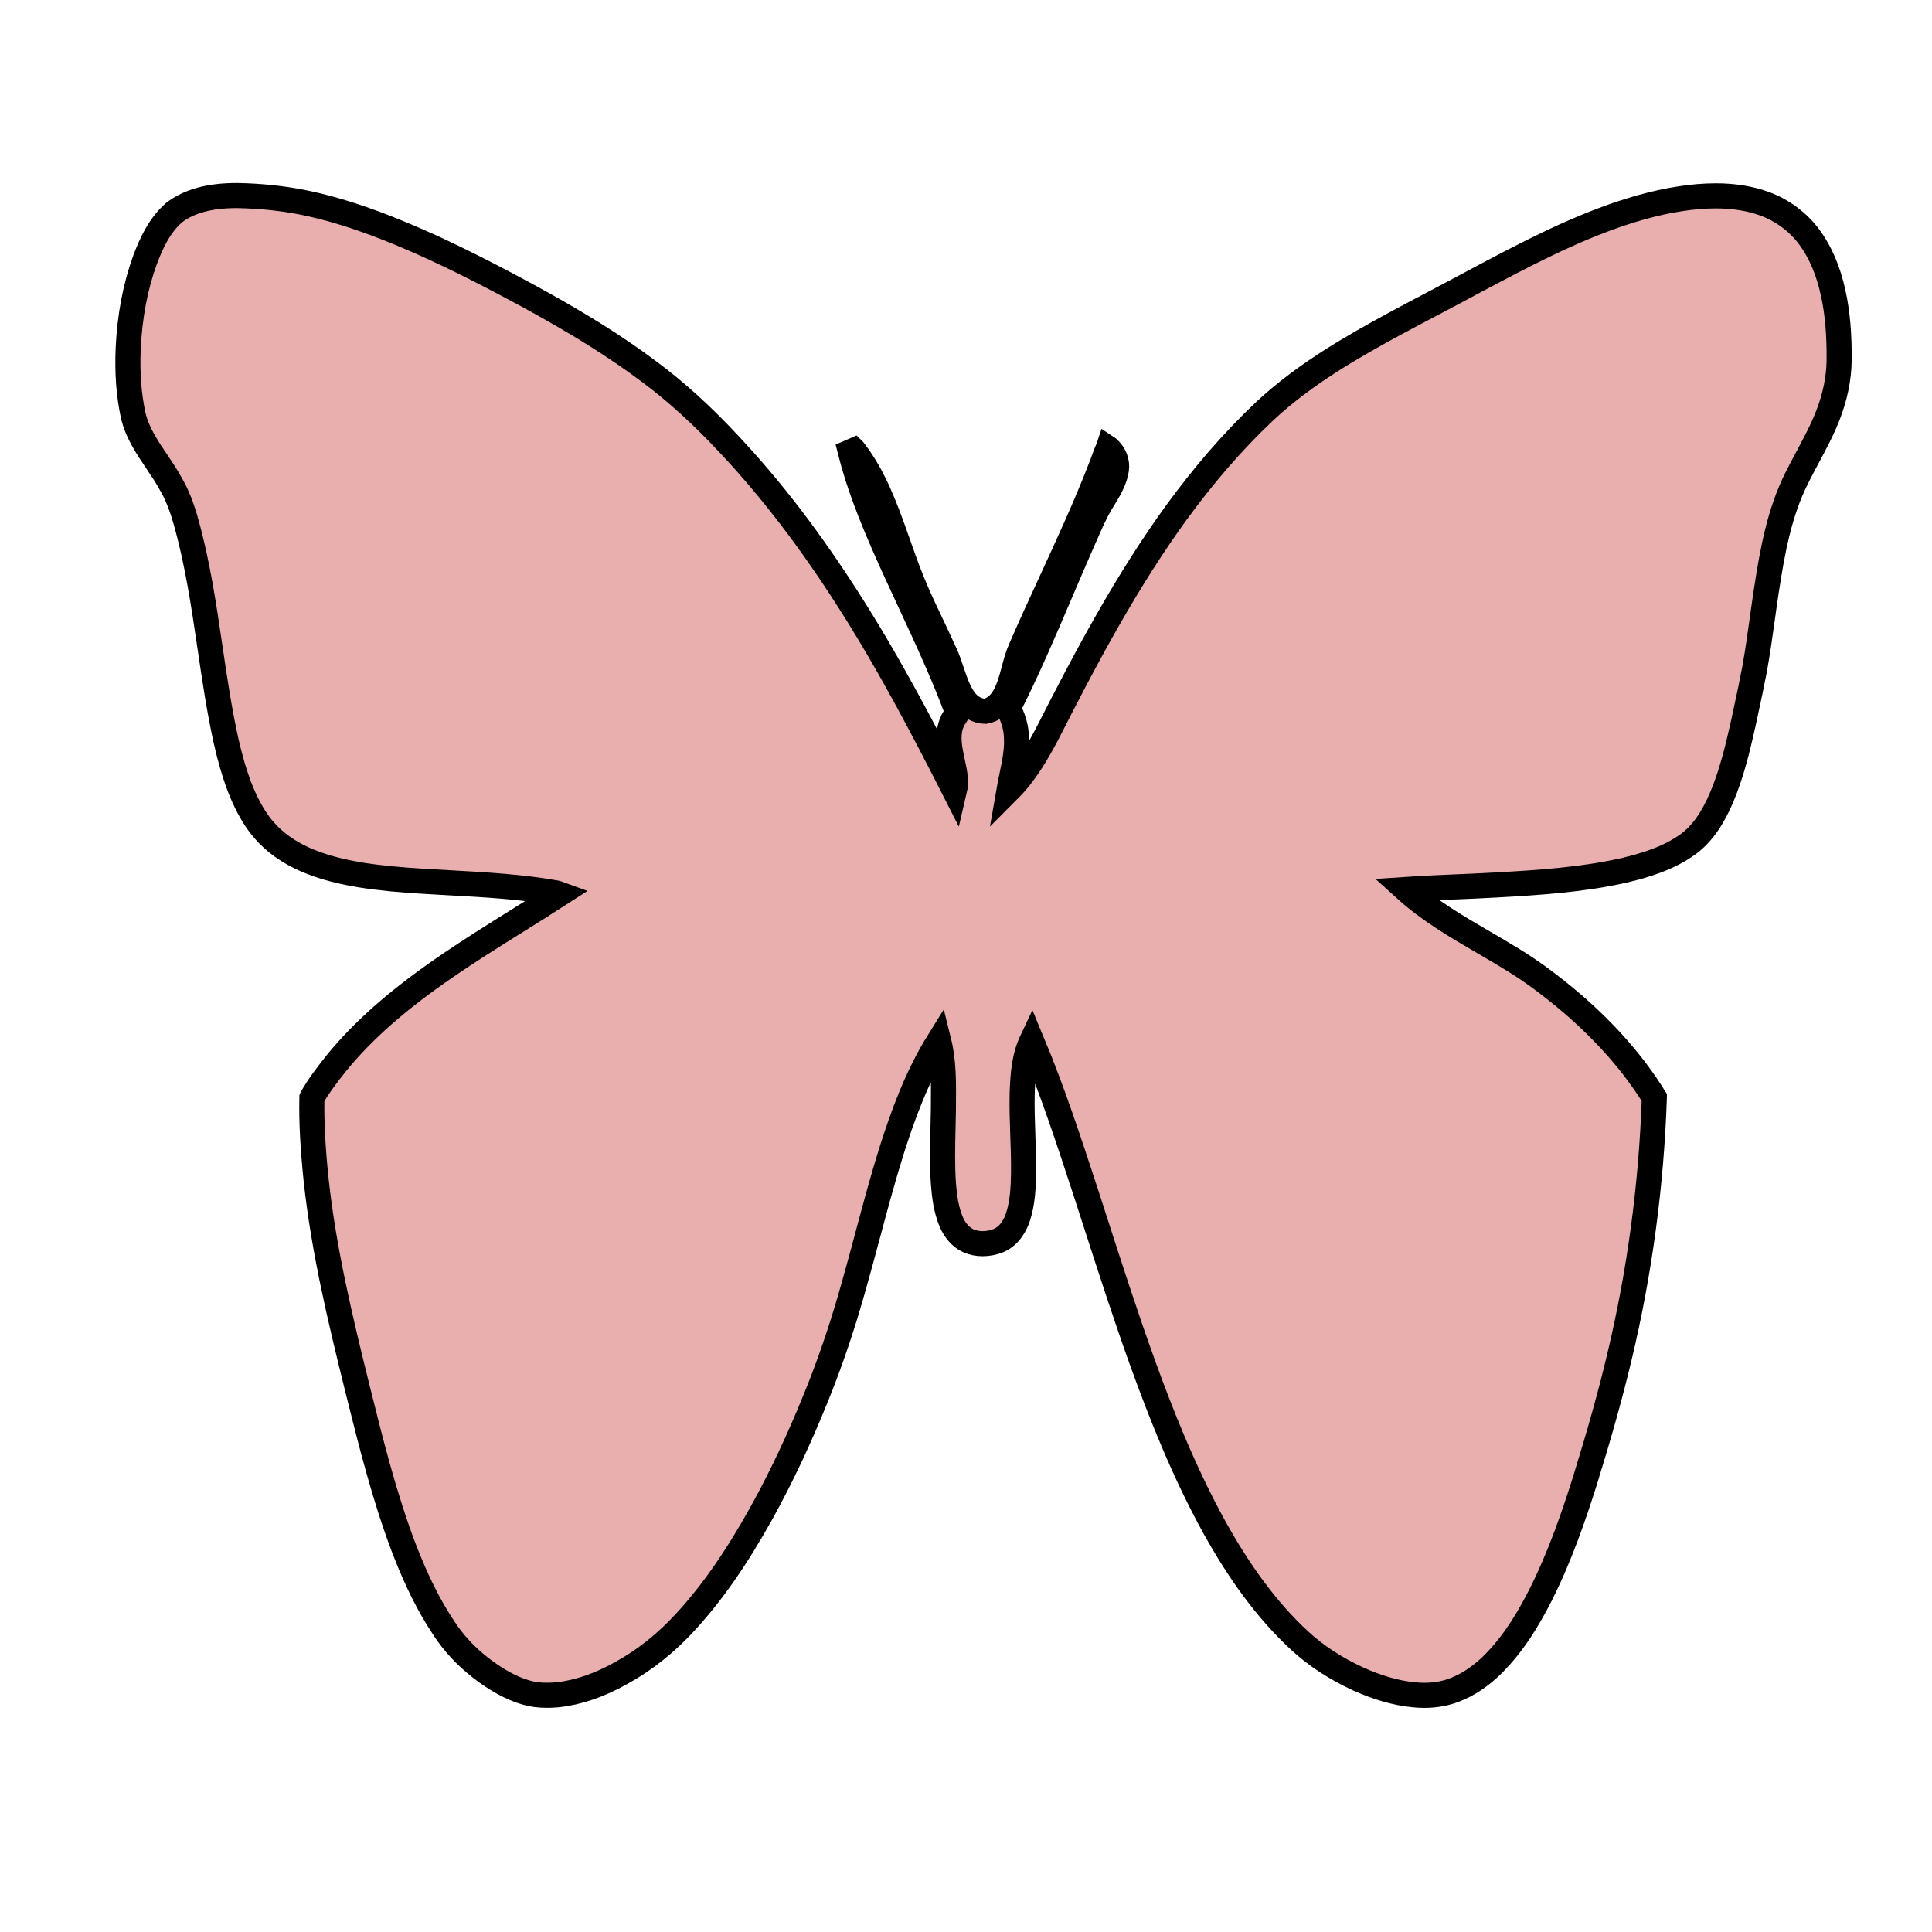<?xml version="1.0" encoding="UTF-8" standalone="no"?>
<svg
   xmlns:dc="http://purl.org/dc/elements/1.1/"
   xmlns:cc="http://creativecommons.org/ns#"
   xmlns:rdf="http://www.w3.org/1999/02/22-rdf-syntax-ns#"
   xmlns:svg="http://www.w3.org/2000/svg"
   xmlns="http://www.w3.org/2000/svg"
   xmlns:sodipodi="http://sodipodi.sourceforge.net/DTD/sodipodi-0.dtd"
   xmlns:inkscape="http://www.inkscape.org/namespaces/inkscape"
   viewBox="0 0 64 64"
   version="1.1"
   id="svg1138"
   sodipodi:docname="butterfly.svg"
   inkscape:version="1.0.1 (3bc2e813f5, 2020-09-07)">
  <defs
     id="defs1142">
    <inkscape:path-effect
       effect="spiro"
       id="path-effect1569"
       is_visible="true"
       lpeversion="1" />
    <inkscape:path-effect
       effect="spiro"
       id="path-effect1550"
       is_visible="true"
       lpeversion="1" />
    <clipPath
       clipPathUnits="userSpaceOnUse"
       id="clipPath2180">
      <path
         id="path2182"
         style="fill:#ff0000;fill-opacity:1;fill-rule:nonzero;stroke:none"
         d="m 274.506,200.281 v 78.596 h 58.842 v -78.596 h -5.344 c 0.077,0.209 0.162,0.415 0.215,0.633 -0.002,-0.006 -0.002,-0.012 -0.004,-0.018 0.025,0.057 0.07,0.106 0.082,0.166 0.039,0.192 0.056,0.85 0.074,0.268 -0.003,-0.006 -0.007,-0.016 -0.01,-0.021 0.004,3.5e-4 0.012,-0.002 0.012,0.002 -3.5e-4,0.012 -0.002,0.008 -0.002,0.019 0.037,0.075 0.095,0.193 0.129,0.254 0.074,0.135 0.203,0.301 0.244,0.445 0.025,0.088 0.037,0.181 0.053,0.271 0.076,0.041 0.166,0.089 0.105,0.066 0.11,0.102 0.122,0.125 0.072,0.164 0.089,-0.003 0.164,0.016 0.195,0.1 0.012,0.033 0.013,0.049 0.023,0.08 0.002,0.007 0.004,0.011 0.006,0.018 0.016,0.028 -0.012,-0.011 0.021,0.041 0.068,0.105 0.146,0.203 0.219,0.305 h 0.002 c 0.502,0.703 -0.164,1.176 -0.711,0.508 -0.017,-0.021 -0.2,-0.275 -0.322,-0.494 -0.009,-0.008 -0.029,-0.024 -0.035,-0.029 9.6e-4,-4e-4 0.01,0.004 0.008,0.002 -0.01,-0.009 -0.019,-0.017 -0.029,-0.025 0.071,0.118 0.124,0.239 0.25,0.49 0.2,0.4 0.086,0.695 -0.123,0.781 0.193,0.284 0.354,0.587 0.328,0.939 -0.223,0.335 -0.365,0.742 -0.67,1.004 -0.224,0.192 -0.56,-0.025 -0.789,-0.186 -0.038,-0.013 -0.067,-0.038 -0.102,-0.055 -0.059,0.193 -0.205,0.234 -0.539,-0.066 -0.02,-0.018 -0.04,-0.037 -0.06,-0.055 -0.392,-0.074 -0.944,-0.793 -1.229,-1.043 0.016,0.03 0.032,0.06 0.047,0.09 0.006,0.011 0.01,0.022 0.016,0.033 0.008,0.014 0.018,0.028 0.027,0.041 0.019,0.022 0.032,0.049 0.043,0.076 -0.014,-0.006 -0.029,-0.008 -0.045,-0.012 -0.105,-0.026 0.142,0.119 0.035,0.104 -0.02,-0.003 -0.041,-0.002 -0.059,-0.01 -0.028,-0.013 -0.019,-0.023 -0.027,-0.041 -0.014,-0.031 -0.017,-0.029 -0.039,-0.059 -0.011,-0.017 -0.023,-0.035 -0.033,-0.053 -0.006,-0.011 -0.011,-0.02 -0.016,-0.031 -0.03,-0.061 -0.065,-0.122 -0.098,-0.182 -0.01,-0.017 -0.017,-0.036 -0.027,-0.053 -0.031,0.037 -0.021,0.155 0.059,0.422 l 0.002,0.002 c 7e-4,0.022 0.003,0.043 0.004,0.064 0.057,0.039 0.116,0.073 0.168,0.135 0.041,0.049 -0.094,-0.084 -0.16,-0.104 -0.003,-0.004 -0.005,-0.009 -0.008,-0.014 0.002,0.066 0.017,0.13 0.037,0.193 0.031,-0.004 0.106,0.024 0.361,0.453 0.082,0.138 -0.24,-0.218 -0.326,-0.354 -0.021,-0.033 -0.024,-0.066 -0.035,-0.1 -0.022,0.003 -0.052,-0.16 -0.06,-0.229 v -0.002 c -0.085,-0.059 -0.166,-0.126 -0.219,-0.268 -0.119,-0.198 -0.22,-0.384 -0.311,-0.6 -0.004,-0.009 0.013,0.016 0.019,0.023 0.032,0.031 0.124,0.127 0.098,0.09 -0.035,-0.049 -0.083,-0.086 -0.125,-0.129 -0.066,-0.085 -0.133,-0.169 -0.197,-0.256 -0.01,-0.013 -0.039,-0.046 -0.023,-0.043 0.024,0.005 0.071,0.069 0.057,0.049 -0.048,-0.066 -0.14,-0.106 -0.156,-0.186 -0.005,-0.022 -0.004,-0.046 -0.008,-0.068 -0.01,-0.013 -0.015,-0.015 -0.021,-0.023 -0.054,-0.07 -0.108,-0.141 -0.146,-0.221 -0.002,-0.004 -0.002,-0.008 -0.004,-0.012 -0.016,-0.015 -0.034,-0.027 -0.049,-0.043 -0.022,-0.024 -0.041,-0.05 -0.062,-0.074 -0.006,-0.007 -0.012,-0.013 -0.018,-0.019 -0.011,-0.014 -0.023,-0.028 -0.033,-0.043 -0.034,-0.047 -0.061,-0.099 -0.104,-0.139 -0.011,-0.01 -0.022,-0.022 -0.035,-0.029 -0.012,-0.007 -0.024,-0.008 -0.037,-0.012 -0.101,-0.03 -0.074,-0.133 0.029,-0.104 0.013,0.004 0.028,0.006 0.039,0.012 0.037,0.02 0.079,0.051 0.107,0.084 0.059,0.07 0.046,0.064 0.092,0.129 -0.082,-0.271 -0.118,-0.552 -0.105,-0.838 0.014,-0.323 0.103,-0.468 0.234,-0.5 0.15,-0.036 0.357,0.089 0.57,0.246 -0.017,-0.022 -0.034,-0.045 -0.049,-0.068 -0.004,-0.006 0.003,-0.017 -0.002,-0.023 -0.21,-0.257 -0.26,-0.276 -0.543,-0.523 h -0.002 c -0.574,-0.503 -0.678,-1.017 -0.504,-1.35 z m 50.777,4.938 c -0.007,-0.053 0.003,0.015 -0.037,-0.201 -0.011,-0.06 0.016,0.121 0.025,0.182 0.004,0.006 0.008,0.013 0.012,0.019 z m 0.023,0.037 c -2.2e-4,-0.006 1.8e-4,-0.012 0,-0.018 -0.007,-0.005 -0.013,-0.011 -0.019,-0.016 0.007,0.011 0.013,0.022 0.019,0.033 z m 3.887,-2.545 c -0.033,-0.079 -0.057,-0.094 0,0.008 -0.001,-0.004 0.002,-0.004 0,-0.008 z m -2.463,-2.43 c 0.179,0.215 0.305,0.542 0.305,0.998 v 0.037 c 0.081,0.069 0.164,0.137 0.23,0.221 0.002,-0.023 0.013,-0.043 0.053,-0.057 0.014,-0.005 0.029,0.011 0.043,0.016 0.007,0.013 0.015,0.024 0.021,0.037 6.6e-4,6.7e-4 3e-5,0.002 0,0.004 v 0.002 c 0.006,0.007 0.014,0.013 0.019,0.019 0.024,0.029 0.047,0.059 0.07,0.088 0.04,0.05 0.07,0.094 0.102,0.135 h 0.002 c 0.012,-0.011 0.037,0.004 0.059,0.012 -0.017,-0.033 -0.036,-0.064 -0.053,-0.098 -0.018,-0.062 -0.038,-0.124 -0.057,-0.186 0.014,-0.104 0.071,-0.211 0.043,-0.312 -0.02,-0.07 -0.012,0.164 -0.072,0.205 -0.045,0.031 -0.137,-0.379 -0.145,-0.422 -0.089,-0.17 -0.148,-0.354 -0.211,-0.535 0.108,0.067 0.231,0.107 0.346,0.16 -0.217,-0.176 -0.272,-0.242 -0.35,-0.324 z m 0.781,1.613 c 0.035,0.064 0.056,0.108 0.059,0.129 l 0.006,-0.006 c 0.008,-0.006 0.04,0.011 0.055,0.023 -0.018,-0.02 -0.024,-0.03 -0.051,-0.061 -0.022,-0.026 -0.045,-0.058 -0.068,-0.086 z m 0.129,0.166 c -0.003,0.01 -0.004,0.021 -0.008,0.031 10e-4,0.005 6e-4,0.015 0.002,0.025 0.005,-0.007 0.008,-0.008 0.012,-0.012 -10e-6,-0.011 7.2e-4,-0.022 0,-0.033 -10e-4,-0.003 -0.002,-0.005 -0.004,-0.008 -7.3e-4,-0.002 -5.4e-4,-0.002 -0.002,-0.004 z m -39.062,0.002 c 0.44,0.028 0.848,0.485 0.779,1.346 -10e-4,0.012 -0.003,0.06 -0.004,0.002 -0.017,-0.081 1.6e-4,0.043 0.012,0.129 0.043,0.022 0.086,0.037 0.129,0.066 0.087,0.058 0.177,0.112 0.262,0.174 0.096,0.07 0.189,0.144 0.279,0.221 0.032,0.027 0.06,0.057 0.09,0.086 -0.152,-0.06 -0.61,-0.206 -0.461,-0.146 0.152,0.061 0.311,0.103 0.467,0.152 0,0 0.002,0 0.002,0 0.016,0.005 0.033,0.01 0.049,0.016 0.135,0.105 0.239,0.249 0.324,0.402 0.011,0.002 0.037,-0.002 0.045,0 0.016,-0.004 0.033,-0.004 0.049,-0.008 0.023,-0.337 0.273,-0.629 0.67,-0.705 0.274,-0.052 0.615,-0.002 0.994,0.205 0.45,0.246 0.514,0.267 0.941,0.551 0.08,0.053 0.152,0.117 0.232,0.17 0.253,0.165 0.044,0.011 0.213,0.104 0.151,0.083 0.298,0.169 0.447,0.254 0.349,0.212 0.299,0.189 0.666,0.383 0.067,0.035 0.13,0.076 0.201,0.102 0.08,0.029 0.162,0.05 0.242,0.076 0.077,3.2e-4 0.154,-3.1e-4 0.23,0 0.189,-9.5e-4 0.379,-0.008 0.568,0.002 0.011,0.001 0.015,0.004 0.033,0.004 0.002,3e-5 0.002,-1e-5 0.004,0 0.044,-0.003 0.088,-0.006 0.133,-0.01 0.298,-0.025 0.103,-0.015 0.502,-0.023 0.059,0.145 0.098,0.303 0.141,0.459 0.006,9.6e-4 0.012,0.003 0.018,0.004 0.059,-0.039 0.159,-0.064 0.305,-0.076 -0.064,-0.064 -0.13,-0.128 -0.188,-0.193 -0.042,0.004 -0.083,0.01 -0.125,0.008 -0.017,-0.001 0.028,-0.02 0.045,-0.021 0.027,-0.002 0.062,-0.007 0.08,0.014 0.021,-0.002 0.043,-0.003 0.065,-0.004 0.147,-0.006 0.345,-0.018 0.496,-0.006 0.338,0.029 0.659,0.146 1.004,0.104 v 0.002 c 0.073,-0.009 0.125,0.005 0.191,0.004 0.003,-0.002 0.007,-0.004 0.01,-0.006 0.018,-0.012 0.184,0 0.211,0 0.263,1e-5 0.284,-2e-5 0.555,0 0.186,2e-5 0.372,3.1e-4 0.559,0 0.264,0.001 0.527,0.003 0.791,0 0.264,-0.002 0.529,0.006 0.793,0.014 0.125,0.018 0.003,0.006 0.213,-0.025 0.091,-0.014 0.183,-0.028 0.275,-0.031 0.298,-0.01 0.589,0.082 0.871,0.164 0.29,0.084 0.492,0.211 0.656,0.35 0.032,-0.007 0.062,-0.019 0.094,-0.025 0.215,-0.044 0.434,-0.068 0.652,-0.092 0.277,-0.03 0.349,-0.035 0.492,-0.049 -0.022,-0.358 -0.048,-0.716 -0.094,-1.072 -0.039,-0.303 0.098,-0.471 0.254,-0.486 0.156,-0.016 0.329,0.122 0.359,0.426 0.031,0.308 0.073,0.615 0.094,0.924 0.004,0.055 1.7e-4,0.113 0.004,0.168 0.142,-0.002 0.255,-0.002 0.562,-0.002 0.574,0 0.94,0.2 1.133,0.457 1.564,0.113 1.517,1.737 -0.154,1.725 -0.074,-5.4e-4 -0.149,-7.5e-4 -0.223,-0.002 -0.391,1.7e-4 -0.783,0.003 -1.174,0 -0.038,-2.4e-4 -0.077,0.002 -0.115,0.002 -0.003,0.109 -0.006,0.219 -0.01,0.328 -0.006,0.161 -0.023,0.323 -0.023,0.484 -7e-4,0.19 0.013,0.379 0.019,0.568 0.071,0.702 0.06,1.411 0.053,2.115 -0.002,0.187 -0.016,0.374 -0.008,0.561 0.016,0.285 0.057,0.569 0.086,0.854 0.03,0.197 0.067,0.393 0.09,0.592 0.036,0.324 0.06,0.666 0.053,0.994 -0.004,0.173 -0.013,0.345 -0.021,0.518 -0.006,0.116 -0.023,0.231 -0.023,0.348 -6e-4,0.1 0.012,0.199 0.018,0.299 0.026,0.131 0.025,0.117 0.023,0.109 0.137,5.9e-4 0.212,0.015 0.033,0.08 -0.187,0.068 -0.362,0.19 -0.561,0.205 -0.079,0.006 -0.076,-0.14 -0.08,-0.248 -0.073,0.006 -0.042,-0.002 0,-0.012 -0.002,-0.057 -0.008,-0.104 -0.031,-0.1 -0.006,-0.125 -0.018,-0.25 -0.018,-0.375 6e-4,-0.112 0.015,-0.223 0.021,-0.334 0.009,-0.162 0.018,-0.324 0.021,-0.486 0.008,-0.3 -0.014,-0.611 -0.047,-0.906 -0.024,-0.209 -0.061,-0.415 -0.092,-0.623 -0.029,-0.307 -0.073,-0.614 -0.09,-0.922 -0.01,-0.185 0.008,-0.371 0.01,-0.557 0.007,-0.697 0.017,-1.398 -0.053,-2.092 -0.006,-0.206 -0.02,-0.411 -0.019,-0.617 6e-4,-0.157 0.017,-0.315 0.023,-0.473 0.004,-0.102 0.005,-0.203 0.008,-0.305 -0.245,0.002 -0.49,-0.001 -0.734,0.01 -0.431,-0.015 -0.215,0.002 -0.514,-0.033 -0.089,-0.011 -0.179,-0.017 -0.268,-0.031 -0.017,-0.003 -0.047,-0.002 -0.047,-0.019 0,-0.015 0.008,-0.021 0.023,-0.037 -0.041,0.021 -0.053,0.037 -0.238,0.096 -0.01,0.003 -0.02,0.007 -0.029,0.01 -0.182,0.084 -0.379,0.183 -0.568,0.232 -0.179,0.047 -0.362,0.083 -0.545,0.111 -0.185,0.028 -0.383,-0.027 -0.568,0.016 -0.297,0.017 -0.775,0.08 -0.932,-0.287 -0.022,-0.051 -0.018,-0.107 -0.029,-0.16 -0.043,2e-5 -0.086,-2e-5 -0.129,0 -0.203,10e-6 -0.405,-2.6e-4 -0.607,0 -0.183,10e-4 -0.367,0.004 -0.551,-0.004 0.052,-0.006 0.148,-0.013 0.199,-0.035 0.08,-0.035 0.318,-0.136 0.232,-0.119 -0.482,0.095 -0.384,0.221 -0.779,0.158 -0.432,-0.041 -0.846,-0.084 -1.271,-0.186 -0.305,-0.073 -0.592,-0.218 -0.904,-0.266 -0.126,-0.03 -0.255,-0.044 -0.383,-0.066 -0.112,-0.026 -0.215,-0.06 -0.324,-0.088 -0.021,0.004 -0.04,0.013 -0.06,0.016 -0.067,0.01 -0.132,-0.023 -0.197,-0.039 -0.039,-0.01 -0.077,-0.025 -0.115,-0.039 -0.012,-0.005 -0.041,-0.008 -0.035,-0.019 0.007,-0.014 0.028,-0.012 0.043,-0.018 -0.006,-0.002 -0.012,-0.002 -0.018,-0.004 -0.325,0.085 -0.85,-0.083 -1.127,-0.145 -0.033,-0.008 -0.066,-0.017 -0.1,-0.025 -0.168,-0.007 -0.289,-0.039 -0.377,-0.092 -0.025,-0.006 -0.051,-0.013 -0.076,-0.019 -0.1,-0.026 -0.436,-0.13 -0.531,-0.143 -0.086,-0.011 -0.175,0 -0.262,0 h -0.719 v -0.002 c -0.792,0 -1.202,-0.37 -1.268,-0.768 -0.025,-0.01 -0.052,-0.015 -0.078,-0.027 -0.082,9.6e-4 -0.249,-0.029 -0.367,-0.068 -0.015,0.022 -0.03,0.044 -0.045,0.066 -0.315,0.47 -0.417,0.3 -0.449,-0.072 -0.007,5e-5 -0.014,-8e-5 -0.021,0 -0.094,0.002 -0.189,8e-5 -0.283,0 -0.1,-3e-5 -0.201,3e-5 -0.301,0 -0.012,0 -0.024,0.004 -0.035,0 -0.083,-0.03 -0.163,-0.066 -0.246,-0.096 -0.106,0.01 -0.208,0.018 -0.314,0.012 -0.045,-0.003 -0.097,-0.015 -0.039,-0.006 -0.364,0.019 -0.572,-0.192 -0.77,-0.414 -0.093,-0.026 -0.188,-0.049 -0.281,-0.074 -0.061,-0.067 -0.143,-0.121 -0.186,-0.201 -0.022,-0.042 -0.029,-0.091 -0.049,-0.135 -0.013,-0.004 -0.026,-0.008 -0.039,-0.012 -0.18,-0.343 -0.189,-0.493 -0.143,-0.822 0.002,-0.017 -0.007,0.032 -0.01,0.049 -0.006,-0.234 -0.006,-0.467 -0.004,-0.701 0.002,-0.184 0.039,-0.23 0.139,-0.338 0.011,-0.029 0.021,-0.065 0.031,-0.082 10e-4,-0.002 0.003,-0.002 0.004,-0.004 8.2e-4,-0.043 -9.1e-4,-0.086 0.002,-0.129 0.051,-0.862 0.521,-1.264 0.961,-1.236 z m -0.963,1.365 c -2.5e-4,0.014 -1.1e-4,0.027 0,0.041 0.011,-0.012 0.036,-0.045 0.049,-0.061 0.005,-0.025 0.017,-0.037 0.025,-0.059 -0.024,0.027 -0.054,0.048 -0.074,0.078 z m 0.074,-0.078 c 0.034,-0.039 0.069,-0.077 0.107,-0.113 0.011,-0.015 0.016,-0.017 0.027,-0.033 -0.027,0.018 -0.06,0.027 -0.086,0.047 -0.024,0.019 -0.035,0.061 -0.049,0.1 z m 0.107,-0.113 c -0.055,0.073 -0.097,0.13 -0.133,0.172 -0.013,0.06 -0.02,0.125 -0.023,0.176 0.107,-0.142 0.205,-0.291 0.297,-0.445 -0.034,0.019 -0.069,0.035 -0.102,0.057 -0.014,0.013 -0.025,0.028 -0.039,0.041 z m -0.182,0.232 c -0.008,0.009 -0.028,0.037 -0.035,0.045 -0.042,0.107 -0.079,0.251 -0.029,0.195 0.027,-0.031 0.047,-0.067 0.072,-0.1 -0.003,-0.024 -0.004,-0.022 -0.01,-0.076 -10e-4,-0.021 0.002,-0.043 0.002,-0.064 z m 17.561,12.67 c 1.6e-4,0.004 -1.3e-4,0.008 0,0.012 0.149,-0.013 0.426,-0.037 0.604,-0.037 -0.009,-0.035 -0.02,-0.08 -0.027,-0.08 -0.186,-8e-4 -0.366,0.064 -0.549,0.096 -0.053,0.009 -0.008,0.005 -0.027,0.01 z M 327.625,202.119 c 0.002,2.6e-4 0.004,0.002 0.006,0.002 0.001,-0.001 0.003,1.9e-4 0.004,-0.002 -0.005,-3.1e-4 -0.005,-7.8e-4 -0.01,0 z m 0.01,0 c 9e-5,0.002 -9e-5,0.002 0,0.004 0.005,0.001 0.01,-6.5e-4 0.016,0.002 9e-4,-0.002 0.003,-0.002 0.004,-0.004 0.003,-0.006 -0.01,-5e-4 -0.019,-0.002 z m -3.275,0.947 c -6.6e-4,-0.123 -0.016,0.084 -0.047,0.424 0.026,0.025 0.053,0.048 0.082,0.07 -0.017,-0.192 -0.035,-0.403 -0.035,-0.494 z m -0.01,0.596 c 0.019,0.033 0.038,0.066 0.059,0.098 -0.004,-0.025 -2.1e-4,-0.038 -0.004,-0.062 -0.018,-0.012 -0.037,-0.022 -0.055,-0.035 z m -34.578,0.627 c -0.12,0.037 -0.477,0.063 -0.361,0.111 0.002,7.9e-4 0.004,0.001 0.006,0.002 0.088,0.002 0.179,0.012 0.287,0.059 0.005,0.002 0.009,0.007 0.014,0.01 0.053,0.01 0.103,0.028 0.156,0.035 0.026,2e-5 0.052,6e-5 0.078,0 -0.059,-0.073 -0.117,-0.148 -0.18,-0.217 z m 38.125,0.23 c -0.029,5.8e-4 -0.06,0.015 -0.09,0.019 0.006,0.013 0.01,0.028 0.016,0.041 0.037,-0.015 0.074,-0.032 0.111,-0.047 -0.012,-0.005 -0.025,-0.008 -0.037,-0.014 z m -0.143,0.029 c -0.012,0.004 -0.023,-3.5e-4 -0.035,0.008 -0.06,0.033 -0.104,0.087 -0.156,0.131 0.075,-0.033 0.15,-0.063 0.225,-0.094 -0.014,-0.016 -0.007,-0.018 -0.033,-0.045 z m -37.787,0.088 c 0.039,0.03 0.081,0.056 0.123,0.082 0.03,0.019 -0.049,-0.058 -0.082,-0.07 -0.018,-0.007 -0.024,-0.006 -0.041,-0.012 z m -2.088,0.762 c 0.046,0.089 0.099,0.172 0.172,0.24 0.132,0.123 0.69,0.122 0.541,0.019 -0.209,-0.144 -0.462,-0.199 -0.713,-0.26 z m 2.941,0.809 c 0.003,0.003 0.007,0.006 0.01,0.01 0.003,-3.6e-4 0.005,3.8e-4 0.008,0 -0.006,-0.004 -0.011,-0.006 -0.018,-0.01 z m 0.029,0.016 c -0.002,2.7e-4 -0.009,0.002 -0.012,0.002 0.003,0.003 0.005,0.007 0.008,0.01 0.013,0.003 0.026,0.006 0.039,0.01 -0.011,-0.007 -0.023,-0.014 -0.035,-0.021 z" />
    </clipPath>
    <clipPath
       clipPathUnits="userSpaceOnUse"
       id="clipPath2964">
      <path
         id="path2966"
         style="fill:#ff0000;fill-opacity:1;fill-rule:nonzero;stroke:none"
         d="M 239.127,30.539 V 207.287 h 38.299 c -0.718,-0.56 -1.427,-1.13 -2.105,-1.738 -0.088,-0.079 0.454,-1.02 0.492,-1.148 0.049,-0.166 -0.024,-0.647 0.088,-0.514 0.176,0.21 0.105,0.539 0.158,0.809 -0.049,-2.608 -0.268,-0.979 0.674,-3.357 0.036,-0.091 -0.08,0.127 -0.162,0.273 -0.067,0.174 -0.096,0.266 -0.229,0.562 -0.184,0.211 0.054,-0.251 0.229,-0.562 0.276,-0.717 0.288,-0.749 0.979,-1.152 0.026,-0.169 0.035,-0.256 0.08,-0.52 0.162,-0.938 0.337,-1.875 0.543,-2.805 0.178,-0.804 0.378,-1.604 0.582,-2.402 -9.3e-4,-0.657 -0.007,-1.315 -0.006,-1.973 -0.204,-2.238 0.928,-4.02 1.729,-5.979 0.003,-0.008 0.007,-0.015 0.01,-0.023 0.121,-0.494 0.363,-1.015 0.139,-0.367 -0.043,0.124 -0.092,0.245 -0.139,0.367 -0.076,0.313 -0.113,0.614 0.086,0.588 0.014,-0.059 0.029,-0.117 0.043,-0.176 0.076,-0.314 0.112,-0.643 0.234,-0.941 0.02,-0.05 0.104,-0.015 0.158,-0.021 -0.004,-0.019 -0.009,-0.038 -0.014,-0.057 0.008,-0.324 -0.299,-0.939 0.023,-0.971 0.177,-0.017 0.354,-0.013 0.531,-0.025 0.588,-1.195 0.636,-1.115 2.002,-1.805 2.982,0.773 5.167,0.986 3.205,1.939 0.569,0.046 1.139,0.086 1.707,0.129 -10e-4,-0.015 -0.01,-0.037 -0.01,-0.051 -0.077,-0.294 -0.2,-0.579 -0.23,-0.881 -0.022,-0.224 0.151,0.424 0.207,0.643 0.025,0.098 0.036,0.199 0.057,0.299 0.05,0.019 0.048,0.091 0.033,0.174 0.009,0.057 0.027,0.113 0.031,0.17 0.004,0.046 5.8e-4,0.075 0.004,0.119 -0.015,-0.078 -0.025,-0.151 -0.045,-0.232 -0.005,0.027 -0.011,0.058 -0.014,0.08 -0.021,0.164 -0.053,0.327 -0.076,0.49 0.008,-9e-4 0.016,-9.6e-4 0.023,-0.002 0.067,-0.008 0.101,-0.044 0.117,-0.098 0.004,0.069 0.004,0.134 0.006,0.199 0.179,0.009 0.362,0.026 0.551,0.065 1.003,0.205 1.731,0.586 2.256,1.066 1.062,-1.294 2.307,-2.415 3.475,-3.611 1.621,-1.66 3.238,-2.298 4.543,-2.223 0.034,0.002 0.064,0.011 0.098,0.014 1.022,-1.407 2.303,-2.023 3.457,-1.936 2.135,0.161 3.807,2.645 2.486,6.607 -0.208,0.625 -0.382,1.263 -0.625,1.875 -1.179,2.972 -1.099,2.488 -2.266,4.93 -0.301,0.629 -0.077,0.17 -0.277,0.59 -0.142,0.896 -0.17,0.715 -0.355,1.414 0.635,-0.132 1.272,-0.256 1.906,-0.395 1.205,-0.264 2.403,-0.564 3.604,-0.846 0.303,-0.07 0.607,-0.14 0.91,-0.211 0.329,-0.213 0.635,-0.386 0.926,-0.516 1.134,-2.293 1.873,-2.15 4.031,-2.568 1.64,-0.002 2.301,-0.021 3.715,0.107 0.349,-0.204 0.689,-0.372 1.021,-0.508 -0.139,-0.221 -0.25,-0.456 -0.311,-0.715 -0.263,-1.122 0.45,-2.27 0.842,-3.354 0.098,-0.271 0.386,-0.43 0.598,-0.625 0.172,-0.158 0.657,-0.637 0.551,-0.43 -1.243,2.427 -1.616,2.084 -1.561,2.635 3.33,-1.439 5.383,-1.061 6.463,-0.658 -0.488,-0.593 -1.233,-1.034 -1.764,-1.602 0.74,0.31 1.58,0.567 2.311,0.955 -0.018,-0.096 -0.024,-0.104 -0.043,-0.209 0.044,0.109 0.058,0.142 0.096,0.234 0.327,0.179 0.636,0.377 0.893,0.635 0.082,0.083 0.138,0.167 0.213,0.25 0.217,0.1 0.463,0.22 0.812,0.408 2.094,1.126 4.188,2.253 6.281,3.379 -0.119,0.387 -0.221,0.779 -0.357,1.16 -0.053,0.149 -0.142,0.283 -0.211,0.426 -0.067,0.139 -0.131,0.279 -0.197,0.418 0.975,0.84 1.254,1.2 -0.186,0.393 -0.002,0.005 -0.005,0.01 -0.008,0.016 -0.274,0.599 -0.54,1.202 -0.818,1.799 0.665,0.46 1.286,0.988 1.938,1.469 0.295,0.433 0.678,0.815 0.883,1.297 0.421,0.99 0.682,2.044 0.979,3.078 0.02,0.071 -0.025,0.144 -0.033,0.217 -0.014,0.12 -0.046,0.241 -0.035,0.361 0.048,0.545 0.276,1.064 0.316,1.609 0.077,0.653 0.332,1.309 0.23,1.959 -0.106,0.682 -0.302,1.352 -0.557,1.998 H 366.111 V 30.539 Z m 93.324,162.945 c 0.06,-0.132 0.124,-0.262 0.186,-0.393 -1.281,-1.103 -3.676,-2.977 -5.338,-4.373 0.335,0.687 0.498,1.394 0.592,2.127 1.409,0.819 2.819,1.636 4.229,2.455 0.143,0.083 0.212,0.116 0.332,0.184 z m -7.248,-7.068 c -0.017,-0.009 -0.036,-0.016 -0.053,-0.025 0.086,0.446 0.142,0.699 0.203,0.975 0.097,0.045 0.161,0.067 0.189,0.051 0.003,-0.053 -0.005,-0.118 -0.014,-0.182 -0.047,-0.144 -0.17,-0.438 -0.326,-0.818 z m -38.447,-1.127 c -1.736,-0.141 -3.477,-0.253 -5.207,-0.135 -0.121,0.246 -0.227,0.464 -0.414,0.844 -0.002,0.005 -0.013,0.128 -0.021,0.234 0.954,0.005 1.911,0.05 2.867,0.084 1.306,-0.42 2.218,-0.757 2.775,-1.027 z M 298.975,73.094 c 1.095,0.08 2.009,0.718 2.479,1.742 0.148,-0.006 0.296,-0.02 0.443,-0.004 0.396,0.044 0.779,0.187 1.143,0.391 0.534,-0.433 1.175,-0.627 1.855,-0.541 1.341,0.169 2.831,1.408 3.928,3.967 0.316,0.738 0.567,1.236 0.732,2.053 0.02,0.099 0.025,0.201 0.037,0.301 0.079,-4.29e-4 0.158,-0.002 0.236,-0.002 7.424,-0.037 7.459,7.465 0.035,7.5 -0.174,8.29e-4 -0.347,0.002 -0.521,0.002 -0.32,-0.002 -0.64,-0.016 -0.959,0 -0.29,0.011 -0.496,0.002 -0.68,-0.016 -0.5,0.163 -0.888,0.273 -1.439,0.264 h -1.074 -0.842 -0.262 c -0.066,0.509 -0.086,0.608 -0.49,1.635 -1.34,3.407 -2.42,0.918 -3.449,-1.635 h -0.475 -1.797 c -1.217,0 -2.213,-0.216 -3.031,-0.553 -0.45,1.189 -1.087,1.51 -2.217,-0.48 -0.242,-0.426 -0.485,-0.853 -0.727,-1.279 -0.07,-0.515 -0.196,-1.025 -0.211,-1.545 -0.008,-0.291 0.076,-0.578 0.143,-0.861 0.021,-0.089 0.056,-0.173 0.084,-0.26 -0.054,-1.037 0.238,-2.047 0.922,-2.924 0.013,-0.088 0.023,-0.177 0.035,-0.266 -0.661,-1.412 0.172,-2.481 1.322,-4.32 1.477,-2.36 3.292,-3.276 4.779,-3.168 z m -3.363,3.238 c -0.839,0.017 -1.972,0.517 -1.516,0.865 1.076,0.821 2.395,1.201 3.727,1.559 0.036,-0.174 0.088,-0.326 0.133,-0.488 -0.421,-0.556 -0.96,-1.147 -1.674,-1.768 -0.144,-0.125 -0.39,-0.174 -0.67,-0.168 z m -2.736,4.252 c 0.006,-0.044 -0.01,0.126 -0.021,0.242 0.029,-0.037 0.052,-0.075 0.082,-0.111 -0.023,-0.044 -0.04,-0.087 -0.06,-0.131 z m 0.065,0.137 c 0.003,0.009 -0.019,0.063 -0.029,0.094 -0.023,0.148 -0.049,0.296 -0.068,0.445 0.004,0.188 0.024,0.342 0.105,0.291 0.23,0.059 0.464,0.107 0.701,0.15 -0.313,-0.351 -0.547,-0.675 -0.709,-0.98 z m 12.936,0.391 c -0.176,0.05 -0.3,0.094 -0.42,0.139 h 0.283 c 0.052,-0.054 0.08,-0.077 0.137,-0.139 z m 0.438,7.053 c -0.29,-0.072 0.569,0.19 0.861,0.252 0.04,0.009 0.082,0.002 0.123,0.006 -0.257,-0.059 -0.516,-0.141 -0.984,-0.258 z M 281.111,186.654 c 0.003,0.039 -0.004,0.101 0.002,0.127 0.03,0.127 0.095,0.349 0.109,0.375 10e-4,-3.9e-4 0.003,3.9e-4 0.004,0 -0.034,-0.168 -0.075,-0.335 -0.115,-0.502 z m 37.363,2.91 c 0.014,0.083 0.017,0.083 0.031,0.174 0.031,0.019 0.036,0.018 0.065,0.035 -0.038,-0.081 -0.057,-0.126 -0.096,-0.209 z m 6.234,0.393 c -0.15,0.233 -0.329,0.539 -0.527,0.889 0.037,0.026 0.089,0.061 0.127,0.088 0.074,-0.07 0.158,-0.138 0.18,-0.234 0.056,-0.245 0.137,-0.493 0.221,-0.742 z m -46.043,9.533 c 0.008,-0.02 -0.116,0.189 -0.248,0.416 0.022,-0.015 0.042,-0.028 0.064,-0.043 0.096,-0.193 0.176,-0.354 0.184,-0.373 z m -0.695,1.32 c -0.036,0.006 -0.075,0.026 -0.111,0.035 -0.184,0.31 -0.229,0.393 -0.514,0.863 0.191,-0.651 0.065,-0.201 0.121,-0.709 -0.545,0.312 -0.466,0.77 -0.043,1.307 0.212,-0.581 0.411,-1.038 0.619,-1.496 -0.025,0.003 -0.048,-0.004 -0.072,0 z" />
    </clipPath>
    <clipPath
       clipPathUnits="userSpaceOnUse"
       id="clipPath2018">
      <path
         id="path2020"
         style="fill:#ff0000;fill-opacity:1;fill-rule:nonzero;stroke:none"
         d="m 308.727,145.23 v 50.781 c 0.354,-0.039 0.706,-0.091 1.061,-0.127 0.274,-0.032 0.548,-0.064 0.822,-0.096 0.069,-0.026 0.136,-0.06 0.207,-0.082 0.163,-0.052 0.349,-0.168 0.504,-0.096 0.046,0.021 0.087,0.052 0.133,0.074 0.07,-0.009 0.139,-0.017 0.209,-0.027 0.074,-0.01 0.147,-0.023 0.221,-0.037 -0.028,-0.006 -0.025,-0.003 -0.057,-0.01 0.063,-0.01 0.085,-0.008 0.135,-0.016 -0.021,0.002 -0.024,0.015 -0.043,0.019 0.04,-0.007 0.08,-0.018 0.121,-0.019 0.032,-0.001 -0.018,-0.005 -0.072,0 0.229,-0.035 0.354,-0.04 0.408,0.117 0.139,0.033 0.077,0.106 0.053,0.307 0.013,0.09 0.032,0.174 0.049,0.305 l 0.002,0.002 c 0.053,0.044 0.101,0.094 0.152,0.141 0.204,-0.035 0.407,-0.074 0.611,-0.105 0.339,-0.052 0.68,-0.094 1.021,-0.131 0.071,-0.026 0.143,-0.05 0.217,-0.068 0.164,-0.068 0.335,-0.127 0.551,-0.154 0.148,-0.019 0.37,-0.072 0.465,0.023 0.163,-0.017 0.325,-0.045 0.49,-0.053 0.24,-0.01 -0.105,0.044 0.242,0.006 0.058,-0.007 0.115,-0.023 0.172,-0.035 0.061,-0.013 0.122,-0.025 0.184,-0.037 -0.047,-0.103 0.172,-0.14 0.393,-0.178 0.008,-0.004 0.016,-0.009 0.023,-0.014 0.217,-0.104 0.398,-0.157 0.582,-0.18 0.128,-0.09 0.173,-0.099 0.408,-0.201 0.094,0.001 0.12,-3e-4 0.184,-0.004 0.104,-0.066 0.194,-0.129 0.348,-0.201 0.052,-0.025 0.112,-0.028 0.17,-0.037 0.01,-0.005 0.014,-0.01 0.021,-0.014 0.002,-0.001 0.004,9e-4 0.008,0 0.033,-0.02 0.065,-0.039 0.098,-0.059 0.123,-0.005 0.246,-0.009 0.369,-0.014 0.019,-0.015 0.057,-0.021 0.082,-0.031 0.063,-0.025 0.127,-0.046 0.191,-0.068 10e-4,9e-5 0.003,-9e-5 0.004,0 0.225,-0.239 0.27,-0.415 -0.287,-0.395 -0.117,0.004 -0.242,-0.03 -0.352,0.012 -0.153,0.058 -0.269,0.187 -0.406,0.275 -0.014,0.009 0.022,-0.026 0.033,-0.039 0.054,-0.063 0.107,-0.126 0.16,-0.189 0.206,-0.085 0.423,-0.146 0.617,-0.254 0.06,-0.033 -0.111,0.015 -0.203,0.035 -0.032,0.015 -0.066,0.026 -0.098,0.041 -0.025,0.011 0.048,-0.025 0.072,-0.037 0.008,-0.001 0.014,-3.7e-4 0.025,-0.004 0.178,-0.081 0.361,-0.16 0.562,-0.145 0.181,-1.5e-4 0.362,0.002 0.543,0.002 0.105,0 0.21,-3e-5 0.314,0 -0.094,-0.134 -0.186,-0.268 -0.277,-0.404 -0.457,-0.454 -0.907,-0.917 -1.279,-1.443 -0.026,-0.061 -0.057,-0.119 -0.078,-0.182 -0.056,-0.163 -0.077,-0.339 -0.143,-0.498 -0.04,-0.096 -0.361,-0.765 -0.43,-0.879 -0.068,-0.111 -0.154,-0.209 -0.23,-0.314 -0.038,-0.036 -0.079,-0.068 -0.113,-0.107 -0.054,-0.061 -0.104,-0.126 -0.15,-0.193 -0.03,-0.044 -0.13,-0.153 -0.078,-0.141 -0.145,0.03 -0.22,0.007 -0.066,-0.189 0.109,-0.139 0.154,-0.379 0.326,-0.418 0.119,-0.027 0.206,-0.03 0.271,-0.018 0.195,0.036 0.206,0.212 0.314,0.342 0.048,-0.006 0.062,0.012 0.047,0.051 0.052,0.057 0.107,0.112 0.16,0.168 0.1,0.142 0.209,0.279 0.299,0.428 0.084,0.139 0.149,0.288 0.219,0.436 0.281,0.592 0.218,0.414 0.336,0.824 0.007,0.025 0.014,0.05 0.021,0.074 0.125,-0.383 0.423,-0.584 0.752,-0.537 0.299,0.043 0.615,0.3 0.842,0.789 0.089,-0.088 0.199,-0.152 0.328,-0.182 0.044,-0.01 0.095,-0.006 0.143,-0.008 0.157,-0.415 0.45,-0.637 0.752,-0.637 0.269,0 0.526,0.183 0.693,0.512 h 0.002 c 0.344,-0.045 0.779,0.145 1.152,0.674 0.294,0.416 0.616,0.839 0.859,1.291 0.053,0.098 0.216,0.242 0.127,0.309 -0.011,0.008 -0.024,0.013 -0.035,0.021 0.028,0.061 0.062,0.137 0.105,0.262 0.009,0.021 0.028,0.054 0.031,0.066 0.004,0.015 0.005,0.031 0.008,0.047 0.005,0.002 0.011,0.002 0.016,0.004 0.04,0.017 0.069,0.054 0.098,0.086 0.16,0.176 0.177,0.287 0.246,0.516 0.004,0.015 -0.005,-0.03 -0.008,-0.045 0.006,0.02 0.021,0.092 0.039,0.168 0.015,0.016 0.03,0.031 0.045,0.047 0.025,0.053 0.052,0.106 0.076,0.16 0.013,0.009 0.025,0.014 0.031,0.025 0.001,0.002 -10e-6,0.005 0.002,0.008 0.019,0.013 0.043,0.024 0.051,0.045 0.067,0.193 0.033,0.421 0.135,0.598 0.049,0.084 0.028,-0.191 0.041,-0.289 0.079,0.156 0.127,0.325 0.184,0.49 0.089,0.227 0.308,0.373 0.373,0.615 0.021,0.071 0.044,0.141 0.062,0.213 0.012,0.047 0.077,0.135 0.029,0.141 -0.09,0.012 -0.292,-0.192 -0.25,-0.111 0.058,0.114 0.224,0.132 0.309,0.229 0.085,0.097 0.098,0.253 0.115,0.375 0.011,0.067 0.022,0.134 0.033,0.201 0.003,0.021 0.022,0.049 0.008,0.062 -0.018,0.015 -0.082,-0.026 -0.068,-0.01 0.046,0.061 0.124,0.089 0.172,0.148 0.171,0.212 0.161,0.232 0.217,0.438 0.047,0.181 0.102,0.368 0.125,0.555 6e-4,0.006 -0.01,-0.005 -0.014,-0.008 -0.029,-0.021 -0.05,-0.07 -0.084,-0.062 -0.033,0.007 0.051,0.043 0.076,0.064 0.065,0.126 0.112,0.263 0.193,0.379 0.047,0.068 -0.125,-0.387 0.01,-0.043 0.028,0.072 0.055,0.146 0.08,0.219 0.024,0.07 0.132,0.172 0.068,0.209 -0.102,0.059 -0.234,-0.032 -0.352,-0.047 0.133,0.052 0.281,0.079 0.4,0.158 0.085,0.057 0.128,0.212 0.162,0.307 0.085,0.236 0.183,0.468 0.242,0.713 -0.002,-0.006 -0.002,-0.014 -0.004,-0.019 0.025,0.057 0.07,0.106 0.082,0.166 0.039,0.192 0.056,0.85 0.074,0.268 -0.003,-0.006 -0.007,-0.016 -0.01,-0.021 0.004,3.5e-4 0.012,-6.3e-4 0.012,0.004 -3.5e-4,0.012 -0.002,0.006 -0.002,0.018 0.037,0.075 0.095,0.193 0.129,0.254 0.074,0.135 0.203,0.301 0.244,0.445 0.025,0.088 0.037,0.181 0.053,0.271 0.076,0.041 0.166,0.089 0.105,0.066 0.11,0.102 0.122,0.125 0.072,0.164 0.089,-0.003 0.164,0.016 0.195,0.1 0.012,0.033 0.013,0.049 0.023,0.08 -0.032,-0.076 -0.056,-0.091 0,0.01 -0.001,-0.004 0.002,-0.004 0,-0.008 0.002,0.006 0.004,0.011 0.006,0.018 0.016,0.028 -0.012,-0.011 0.021,0.041 0.068,0.105 0.146,0.203 0.219,0.305 h 0.002 c 0.502,0.703 -0.164,1.176 -0.711,0.508 -0.017,-0.021 -0.2,-0.275 -0.322,-0.494 -0.009,-0.008 -0.029,-0.024 -0.035,-0.029 9.6e-4,-4e-4 0.01,0.004 0.008,0.002 -0.01,-0.009 -0.019,-0.017 -0.029,-0.025 0.071,0.118 0.124,0.239 0.25,0.49 0.2,0.4 0.086,0.693 -0.123,0.779 0.194,0.284 0.354,0.589 0.328,0.941 -0.223,0.335 -0.365,0.742 -0.67,1.004 -0.224,0.192 -0.56,-0.025 -0.789,-0.186 -0.038,-0.012 -0.066,-0.038 -0.1,-0.055 -0.06,0.192 -0.208,0.233 -0.541,-0.066 -0.02,-0.018 -0.04,-0.037 -0.06,-0.055 -0.392,-0.074 -0.944,-0.793 -1.229,-1.043 0.016,0.03 0.032,0.06 0.047,0.09 0.006,0.011 0.01,0.022 0.016,0.033 0.008,0.014 0.018,0.028 0.027,0.041 0.019,0.022 0.032,0.049 0.043,0.076 -0.014,-0.006 -0.029,-0.008 -0.045,-0.012 -0.105,-0.026 0.142,0.119 0.035,0.104 -0.02,-0.003 -0.041,-0.002 -0.059,-0.01 -0.028,-0.013 -0.019,-0.023 -0.027,-0.041 -0.014,-0.031 -0.017,-0.029 -0.039,-0.059 -0.011,-0.017 -0.023,-0.035 -0.033,-0.053 -0.006,-0.011 -0.011,-0.021 -0.016,-0.031 -0.03,-0.061 -0.065,-0.122 -0.098,-0.182 -0.01,-0.017 -0.017,-0.036 -0.027,-0.053 -0.031,0.037 -0.021,0.155 0.059,0.422 l 0.002,0.002 c 7e-4,0.022 0.003,0.043 0.004,0.064 0.057,0.039 0.116,0.073 0.168,0.135 0.041,0.049 -0.094,-0.084 -0.16,-0.104 -0.003,-0.004 -0.005,-0.009 -0.008,-0.014 0.002,0.066 0.017,0.13 0.037,0.193 0.031,-0.004 0.106,0.024 0.361,0.453 0.082,0.138 -0.24,-0.218 -0.326,-0.354 -0.021,-0.033 -0.024,-0.066 -0.035,-0.1 -0.022,0.003 -0.052,-0.16 -0.06,-0.229 0,0 0,-0.002 0,-0.002 -0.085,-0.059 -0.166,-0.126 -0.219,-0.268 -0.119,-0.198 -0.22,-0.384 -0.311,-0.6 -0.004,-0.009 0.013,0.016 0.019,0.023 0.032,0.031 0.123,0.127 0.098,0.09 -0.035,-0.049 -0.083,-0.086 -0.125,-0.129 -0.066,-0.085 -0.133,-0.169 -0.197,-0.256 -0.01,-0.013 -0.039,-0.046 -0.023,-0.043 0.024,0.005 0.071,0.069 0.057,0.049 -0.048,-0.066 -0.14,-0.106 -0.156,-0.186 -0.005,-0.022 -0.004,-0.046 -0.008,-0.068 -0.01,-0.013 -0.015,-0.015 -0.021,-0.023 -0.054,-0.07 -0.108,-0.141 -0.146,-0.221 -0.002,-0.004 -0.002,-0.008 -0.004,-0.012 -0.016,-0.015 -0.034,-0.027 -0.049,-0.043 -0.022,-0.024 -0.041,-0.05 -0.062,-0.074 -0.006,-0.007 -0.012,-0.013 -0.018,-0.019 -0.011,-0.014 -0.023,-0.028 -0.033,-0.043 -0.034,-0.047 -0.061,-0.099 -0.104,-0.139 -0.011,-0.01 -0.022,-0.022 -0.035,-0.029 -0.012,-0.007 -0.024,-0.008 -0.037,-0.012 -0.101,-0.03 -0.074,-0.133 0.029,-0.104 0.013,0.004 0.028,0.006 0.039,0.012 0.037,0.02 0.079,0.051 0.107,0.084 0.059,0.07 0.046,0.064 0.092,0.129 -0.082,-0.271 -0.118,-0.552 -0.105,-0.838 0.014,-0.323 0.103,-0.468 0.234,-0.5 0.15,-0.036 0.357,0.089 0.57,0.246 -0.017,-0.022 -0.034,-0.045 -0.049,-0.068 -0.004,-0.006 0.003,-0.017 -0.002,-0.023 -0.21,-0.257 -0.26,-0.276 -0.543,-0.523 h -0.002 c -0.975,-0.853 -0.614,-1.753 0.207,-1.709 0.2,0.011 0.433,0.106 0.676,0.248 0.011,-0.007 0.022,-0.011 0.033,-0.018 -0.034,-0.04 -0.078,-0.091 -0.084,-0.098 -0.326,-0.344 -0.667,-0.667 -0.977,-1.025 -0.276,-0.448 -0.468,-0.939 -0.684,-1.418 -0.046,0.033 -0.071,0.044 -0.119,0.08 -0.418,0.315 -0.297,0.184 -0.031,-0.065 -0.029,-0.024 -0.053,-0.051 -0.109,-0.127 -0.105,-0.12 -0.215,-0.235 -0.324,-0.35 -0.214,0.62 -0.439,1.228 -0.77,0.441 -0.149,-0.355 -0.136,-0.275 -0.158,-0.605 -0.022,-0.052 -0.044,-0.104 -0.066,-0.156 -0.046,-0.131 -0.096,-0.258 -0.137,-0.391 -0.021,-0.067 -0.031,-0.165 -0.043,-0.258 -0.023,0.003 -0.046,0.005 -0.068,0.01 -0.272,0.185 -0.534,0.282 -0.836,0.281 -0.069,0.083 -0.069,0.07 -0.5,0.184 -0.139,0.003 -0.357,0.019 -0.5,0.002 -0.013,0.005 -0.025,0.014 -0.039,0.018 -0.152,0.041 -0.31,0.057 -0.467,0.07 -0.012,0.001 -0.036,7.2e-4 -0.055,0.002 -0.036,0.011 -0.071,0.028 -0.107,0.039 -0.021,0.006 -0.078,0.023 -0.064,0.008 0.004,-0.005 0.01,-0.009 0.014,-0.014 -0.249,0.193 -0.347,0.231 -0.496,0.189 -0.004,0.002 -0.005,0.004 -0.008,0.006 -0.005,0.003 -0.012,0.002 -0.018,0.002 0.006,-0.004 0.013,-0.006 0.019,-0.01 -0.141,-0.04 -0.347,-0.122 -0.887,-0.162 -0.059,-0.004 0.082,0.083 0.133,0.113 0.275,0.165 0.314,0.097 0.689,0.086 -0.102,0.072 -0.196,0.157 -0.307,0.215 -0.17,0.09 -0.371,0.119 -0.557,0.156 0.195,-0.234 0.575,-0.638 -0.648,0.084 -0.132,0.078 0.308,-0.005 0.457,-0.041 0.071,-0.017 0.181,-0.186 0.188,-0.113 0.016,0.189 -0.553,0.114 -0.484,0.295 -0.208,0.082 -0.414,0.166 -0.617,0.258 -0.066,0.03 -0.132,0.06 -0.197,0.09 -0.167,0.178 -0.343,0.305 -0.637,0.336 -0.413,0.212 -0.836,0.413 -1.285,0.537 -0.061,0.01 -0.588,0.085 -0.57,0.068 0.023,-0.022 0.108,-0.065 0.078,-0.055 -0.501,0.161 0.159,0.193 -0.326,0.094 -0.158,0.082 -0.326,0.143 -0.504,0.178 -0.049,0.033 -0.09,0.041 -0.123,0.029 -0.007,0.001 -0.014,0.005 -0.021,0.006 -0.003,-0.007 -0.005,-0.015 -0.008,-0.021 -0.002,-0.003 -0.008,9.1e-4 -0.01,-0.004 -0.009,-0.021 -0.012,-0.045 -0.019,-0.066 -0.034,-0.079 -0.064,-0.159 -0.096,-0.238 -0.037,-0.005 -0.035,-0.007 -0.074,-0.012 -0.01,-0.022 -0.018,-0.036 -0.025,-0.051 h -0.131 c -0.075,0.033 -0.149,0.065 -0.223,0.102 -0.061,0.03 -0.121,0.063 -0.182,0.094 0.013,0.03 0.02,0.063 0.035,0.092 0.032,0.063 0.098,0.077 0.174,0.08 -0.3,-0.015 -0.644,-0.028 -0.117,0.082 -0.408,0.097 -0.809,0.219 -1.213,0.332 -0.078,0.036 -0.136,0.069 -0.258,0.115 -0.095,0.036 -0.247,0.173 -0.293,0.082 -0.059,-0.117 -0.103,-0.24 -0.146,-0.363 -0.53,0.144 -1.062,0.28 -1.604,0.385 -0.011,-6.8e-4 -0.022,-0.002 -0.033,-0.002 V 439.568 H 433.58 V 145.23 Z m 16.557,59.988 c -0.007,-0.053 0.003,0.015 -0.037,-0.201 -0.011,-0.06 0.016,0.121 0.025,0.182 0.004,0.006 0.008,0.013 0.012,0.019 z m 0.023,0.037 c -2.2e-4,-0.006 1.8e-4,-0.012 0,-0.018 -0.007,-0.005 -0.013,-0.011 -0.019,-0.016 0.007,0.011 0.013,0.022 0.019,0.033 z m 0.594,-9.93 c -0.012,-0.009 -0.019,-0.021 -0.031,-0.029 0.026,0.057 0.049,0.114 0.08,0.168 0.025,0.043 -0.023,-0.086 -0.049,-0.139 z m -0.031,-0.029 c -6e-4,-0.001 -4.5e-4,-0.003 -0.002,-0.004 -0.008,-0.005 -0.025,-0.021 -0.019,-0.016 0.007,0.007 0.013,0.014 0.021,0.019 z m -7.309,-5.477 c -0.014,-0.015 -0.029,-0.029 -0.043,-0.045 -0.002,-0.002 -0.002,-0.004 -0.004,-0.006 -0.167,0.02 -0.61,0.234 -0.846,0.283 0.174,0.041 0.305,0.259 0.482,0.236 0.153,-0.019 0.212,-0.226 0.318,-0.338 0.062,-0.065 0.08,-0.101 0.092,-0.131 z m 0.16,5.264 c -0.006,0.003 -0.012,0.006 -0.018,0.01 0.022,-0.004 0.043,-0.008 0.065,-0.014 0.015,-0.004 -0.025,-0.001 -0.047,0.004 z m -0.018,0.01 c -0.004,6.7e-4 -0.008,0.003 -0.012,0.004 -0.09,0.05 -0.264,0.158 -0.197,0.121 0.071,-0.04 0.139,-0.083 0.209,-0.125 z m -6.275,0.926 c -0.016,-0.113 -0.032,-0.246 -0.053,-0.307 -0.073,-0.017 -0.244,-0.043 -0.477,-0.088 -0.021,0.009 -0.058,0.009 -0.057,0.025 0.01,0.105 0.027,0.182 0.041,0.273 0.19,0.115 0.379,0.23 0.551,0.369 -0.018,-0.129 -0.014,-0.2 -0.006,-0.273 z m 12.994,-1.43 c 0.003,0.006 0.005,0.013 0.008,0.019 -0.003,-0.004 -1.9e-4,-0.015 -0.004,-0.018 -10e-4,-9e-4 -0.003,-8.8e-4 -0.004,-0.002 z m -1.17,0.129 c -0.005,0.003 -0.011,0.007 -0.016,0.01 0.042,0.052 0.086,0.104 0.129,0.156 0.047,0.07 0.092,0.143 0.143,0.211 0.084,0.113 0.388,0.341 0.348,0.471 -0.036,0.115 -0.083,0.224 -0.131,0.33 0.04,0.051 0.069,0.061 0.119,0.148 0.02,0.034 0.038,0.07 0.059,0.104 0.004,-0.003 0.004,-0.002 0.008,-0.006 -8.3e-4,0.021 5.6e-4,0.002 0,0.019 0.009,0.016 0.022,0.029 0.027,0.047 0.007,0.022 -0.04,0.339 -0.027,-0.047 -0.003,-0.005 -0.005,-0.009 -0.008,-0.014 -0.179,0.158 -0.236,0.213 -0.332,0.301 0.002,0.002 0.002,0.004 0.004,0.006 0.348,-0.287 0.259,-0.205 0.01,0.018 0.242,0.321 0.143,0.355 -0.285,0.592 -0.011,0.078 -0.031,0.135 -0.047,0.201 0.121,0.271 0.237,0.543 0.361,0.812 0.06,0.13 0.134,0.253 0.193,0.383 0.002,0.003 -0.006,-1.1e-4 -0.01,0 0.308,0.362 0.66,0.678 0.98,1.029 0.078,0.085 0.158,0.171 0.221,0.268 0.048,0.074 0.085,0.155 0.127,0.232 0.013,-8.7e-4 0.025,-0.006 0.037,-0.006 0.436,-3e-5 0.873,0.432 0.873,1.295 v 0.037 c 0.081,0.069 0.164,0.137 0.23,0.221 0.002,-0.023 0.013,-0.043 0.053,-0.057 0.014,-0.005 0.029,0.011 0.043,0.016 0.007,0.013 0.015,0.024 0.021,0.037 6.6e-4,6.7e-4 3e-5,0.002 0,0.004 v 0.002 c 0.006,0.007 0.014,0.013 0.019,0.019 0.024,0.029 0.047,0.059 0.07,0.088 0.04,0.05 0.07,0.094 0.102,0.135 h 0.002 c 0.012,-0.011 0.037,0.004 0.059,0.012 -0.017,-0.033 -0.036,-0.064 -0.053,-0.098 -0.018,-0.062 -0.038,-0.124 -0.057,-0.186 0.014,-0.104 0.071,-0.211 0.043,-0.312 -0.02,-0.07 -0.012,0.164 -0.072,0.205 -0.045,0.031 -0.137,-0.379 -0.145,-0.422 -0.089,-0.17 -0.148,-0.354 -0.211,-0.535 0.108,0.067 0.231,0.107 0.346,0.16 -0.612,-0.497 -0.475,-0.404 -0.686,-0.947 -0.003,-0.008 -0.008,-0.025 -0.012,-0.035 -0.179,-0.166 -0.198,-0.411 -0.246,-0.635 -0.025,-0.115 -0.041,-0.169 -0.074,-0.297 -0.013,-0.049 -0.018,-0.102 -0.041,-0.146 -0.005,-0.009 -0.024,0.004 -0.027,0.014 -0.004,0.011 0.018,0.043 0.012,0.033 -0.074,-0.113 -0.157,-0.221 -0.217,-0.342 -0.045,-0.091 -0.09,-0.381 -0.105,-0.467 -0.005,-0.037 -0.01,-0.074 -0.016,-0.111 l -0.012,-0.012 c -0.011,-0.012 -0.002,-0.065 0.002,-0.049 0.004,0.02 0.007,0.04 0.01,0.06 0.078,0.085 0.269,0.29 0.227,0.197 -0.082,-0.182 -0.258,-0.305 -0.359,-0.477 -0.037,-0.063 -0.029,-0.144 -0.047,-0.215 -0.012,-0.046 -0.03,-0.09 -0.045,-0.135 -0.007,-0.016 -0.011,-0.035 -0.021,-0.049 -0.011,-0.015 -0.027,-0.024 -0.041,-0.035 -0.017,-0.018 -0.038,-0.033 -0.053,-0.053 -0.099,-0.129 -0.162,-0.249 -0.227,-0.396 -0.054,-0.194 -0.135,-0.376 -0.201,-0.564 -0.013,-0.006 -0.02,0.006 -0.039,-0.018 -0.036,-0.045 -0.069,-0.092 -0.1,-0.141 -0.273,-0.217 -0.638,-0.798 -0.916,-1.068 z m 0.332,1.754 c -0.005,-0.006 -0.005,-0.011 -0.01,-0.018 -0.014,0.011 0.007,-0.007 -0.008,0.006 -0.104,0.086 -0.156,0.143 -0.229,0.211 -5.5e-4,0.007 -7.5e-4,0.014 -0.002,0.021 0.085,-0.076 0.181,-0.161 0.248,-0.221 z m 0.141,-0.576 c -0.227,-0.291 -0.304,-0.066 -0.346,0.316 0.032,0.037 0.065,0.073 0.098,0.109 0.082,-0.128 0.163,-0.238 0.248,-0.426 z m -5.449,-0.898 c -0.007,4.8e-4 -0.017,0.008 -0.025,0.012 0.041,-0.002 0.082,-0.002 0.123,-0.004 -0.032,-0.004 -0.065,-0.01 -0.098,-0.008 z m 6.414,0.027 c 0.016,0.018 0.032,0.035 0.049,0.053 -0.001,-0.004 -9e-5,-0.007 -0.002,-0.01 -0.009,-0.019 -0.061,-0.059 -0.047,-0.043 z m -7.627,0.375 c -0.025,0.01 -0.039,0.006 -0.072,0.023 -0.129,0.119 -0.068,0.07 0.072,-0.023 z m 3.117,0.693 c -0.118,0.101 -0.167,0.153 -0.227,0.213 0.052,-0.032 0.055,-0.03 0.154,-0.088 0.042,-0.024 0.108,-0.156 0.072,-0.125 z m -1.873,0.459 c -0.031,-0.006 0.059,0.025 0.088,0.037 0.027,0.001 0.053,0.003 0.08,0.004 -0.056,-0.015 -0.111,-0.03 -0.168,-0.041 z m 2.635,0.439 c 0.003,0.031 0.005,0.061 0.014,0.09 0.002,0.007 0.015,-0.007 0.021,-0.01 -0.011,-0.027 -0.024,-0.053 -0.035,-0.08 z m -13.215,2.07 v 0.375 c 0.017,-0.034 0.041,-0.069 0.045,-0.096 0.013,-0.093 -0.01,-0.188 -0.045,-0.279 z m 18.785,2.832 c 0.035,0.064 0.056,0.108 0.059,0.129 l 0.006,-0.006 c 0.008,-0.006 0.04,0.011 0.055,0.023 -0.018,-0.02 -0.024,-0.03 -0.051,-0.061 -0.022,-0.026 -0.045,-0.058 -0.068,-0.086 z m 0.129,0.166 c -0.003,0.01 -0.004,0.021 -0.008,0.031 10e-4,0.005 6e-4,0.015 0.002,0.025 0.005,-0.007 0.008,-0.008 0.012,-0.012 -1e-5,-0.011 7.2e-4,-0.022 0,-0.033 -0.001,-0.003 -0.002,-0.005 -0.004,-0.008 -7.3e-4,-0.002 -5.4e-4,-0.002 -0.002,-0.004 z m -0.016,0.059 c 0.002,2.6e-4 0.004,0.002 0.006,0.002 10e-4,-0.001 0.003,1.9e-4 0.004,-0.002 -0.005,-3.1e-4 -0.005,-7.8e-4 -0.01,0 z m 0.01,0 c 9e-5,0.002 -9e-5,0.002 0,0.004 0.005,0.001 0.01,-6.5e-4 0.016,0.002 9e-4,-0.002 0.003,-0.002 0.004,-0.004 0.003,-0.006 -0.01,-5e-4 -0.019,-0.002 z m -3.275,0.947 c -6.5e-4,-0.123 -0.016,0.084 -0.047,0.424 0.026,0.025 0.053,0.048 0.082,0.07 -0.017,-0.192 -0.035,-0.403 -0.035,-0.494 z m -0.01,0.596 c 0.019,0.033 0.038,0.066 0.059,0.098 -0.004,-0.025 -8.1e-4,-0.038 -0.004,-0.062 -0.018,-0.012 -0.037,-0.022 -0.055,-0.035 z m 3.547,0.857 c -0.029,5.8e-4 -0.06,0.015 -0.09,0.019 0.006,0.013 0.01,0.028 0.016,0.041 0.037,-0.015 0.074,-0.032 0.111,-0.047 -0.012,-0.005 -0.025,-0.008 -0.037,-0.014 z m -0.143,0.029 c -0.012,0.004 -0.023,7.9e-4 -0.035,0.008 -0.06,0.033 -0.104,0.087 -0.156,0.131 0.075,-0.033 0.15,-0.063 0.225,-0.094 -0.014,-0.016 -0.007,-0.018 -0.033,-0.045 z" />
    </clipPath>
    <clipPath
       clipPathUnits="userSpaceOnUse"
       id="clipPath2200">
      <path
         id="path2202"
         style="fill:#ff0000;fill-opacity:1;fill-rule:nonzero;stroke:none"
         d="M 173.486,145.752 V 438.375 H 298.598 V 208.23 c -0.35,-0.036 -0.694,-0.077 -1.043,-0.16 -0.305,-0.073 -0.592,-0.218 -0.904,-0.266 -0.126,-0.03 -0.255,-0.044 -0.383,-0.066 -0.112,-0.026 -0.215,-0.06 -0.324,-0.088 -0.021,0.004 -0.04,0.013 -0.06,0.016 -0.067,0.01 -0.132,-0.023 -0.197,-0.039 -0.039,-0.01 -0.077,-0.025 -0.115,-0.039 -0.012,-0.005 -0.041,-0.008 -0.035,-0.019 0.007,-0.014 0.028,-0.012 0.043,-0.018 -0.006,-0.002 -0.012,-0.002 -0.018,-0.004 -0.325,0.085 -0.85,-0.083 -1.127,-0.145 -0.033,-0.008 -0.066,-0.017 -0.1,-0.025 -0.168,-0.007 -0.289,-0.039 -0.377,-0.092 -0.025,-0.006 -0.051,-0.013 -0.076,-0.019 -0.1,-0.026 -0.436,-0.13 -0.531,-0.143 -0.086,-0.011 -0.175,0 -0.262,0 h -0.719 v -0.002 c -0.794,0 -1.205,-0.371 -1.27,-0.77 -0.025,-0.01 -0.051,-0.015 -0.076,-0.027 -0.082,9.5e-4 -0.247,-0.029 -0.365,-0.068 -0.015,0.023 -0.032,0.045 -0.047,0.068 -0.315,0.471 -0.417,0.299 -0.449,-0.074 -0.007,5e-5 -0.014,-9e-5 -0.021,0 -0.094,0.002 -0.189,8e-5 -0.283,0 -0.1,-3e-5 -0.201,3e-5 -0.301,0 -0.012,0 -0.024,0.004 -0.035,0 -0.083,-0.03 -0.163,-0.066 -0.246,-0.096 -0.106,0.01 -0.208,0.016 -0.314,0.01 -0.045,-0.003 -0.097,-0.013 -0.039,-0.004 -0.364,0.019 -0.572,-0.192 -0.77,-0.414 -0.093,-0.026 -0.188,-0.049 -0.281,-0.074 -0.061,-0.067 -0.143,-0.121 -0.186,-0.201 -0.022,-0.042 -0.029,-0.091 -0.049,-0.135 -0.013,-0.004 -0.026,-0.006 -0.039,-0.01 -0.18,-0.343 -0.189,-0.493 -0.143,-0.822 0.002,-0.017 -0.007,0.032 -0.01,0.049 -0.006,-0.234 -0.006,-0.467 -0.004,-0.701 0.002,-0.184 0.039,-0.23 0.139,-0.338 0.011,-0.029 0.021,-0.065 0.031,-0.082 10e-4,-0.002 0.003,-0.002 0.004,-0.004 8.2e-4,-0.043 -9.1e-4,-0.086 0.002,-0.129 0.051,-0.862 0.521,-1.264 0.961,-1.236 0.44,0.028 0.848,0.485 0.779,1.346 -10e-4,0.012 -0.003,0.06 -0.004,0.002 -0.017,-0.081 1.6e-4,0.043 0.012,0.129 0.043,0.022 0.086,0.037 0.129,0.066 0.087,0.058 0.177,0.112 0.262,0.174 0.096,0.07 0.189,0.144 0.279,0.221 0.032,0.027 0.06,0.057 0.09,0.086 -0.152,-0.06 -0.61,-0.206 -0.461,-0.146 0.152,0.061 0.311,0.103 0.467,0.152 0,0 0.002,0 0.002,0 0.016,0.005 0.033,0.01 0.049,0.016 0.135,0.105 0.239,0.249 0.324,0.402 0.011,0.002 0.037,-0.002 0.045,0 0.016,-0.004 0.033,-0.004 0.049,-0.008 0.023,-0.337 0.273,-0.629 0.67,-0.705 0.274,-0.052 0.615,-0.002 0.994,0.205 0.45,0.246 0.514,0.267 0.941,0.551 0.08,0.053 0.152,0.117 0.232,0.17 0.253,0.165 0.044,0.011 0.213,0.104 0.151,0.083 0.298,0.169 0.447,0.254 0.349,0.212 0.299,0.189 0.666,0.383 0.067,0.035 0.13,0.076 0.201,0.102 0.08,0.029 0.162,0.05 0.242,0.076 0.077,3.2e-4 0.154,-3e-4 0.23,0 0.189,-9.5e-4 0.379,-0.008 0.568,0.002 0.011,0.001 0.015,0.004 0.033,0.004 0.002,3e-5 0.002,-1e-5 0.004,0 0.044,-0.003 0.088,-0.006 0.133,-0.01 0.298,-0.025 0.103,-0.015 0.502,-0.023 0.059,0.145 0.098,0.303 0.141,0.459 0.006,9.6e-4 0.012,0.003 0.018,0.004 0.059,-0.039 0.159,-0.066 0.305,-0.078 -0.064,-0.064 -0.13,-0.126 -0.188,-0.191 -0.042,0.004 -0.083,0.01 -0.125,0.008 -0.017,-0.001 0.028,-0.02 0.045,-0.021 0.027,-0.002 0.062,-0.007 0.08,0.014 0.021,-0.002 0.043,-0.003 0.065,-0.004 0.147,-0.006 0.345,-0.018 0.496,-0.006 0.338,0.029 0.659,0.146 1.004,0.104 v 0.002 c 0.03,-0.004 0.051,0.004 0.08,0.002 v -6.465 c -0.015,-0.012 -0.031,-0.023 -0.041,-0.039 -0.005,-0.008 0.036,0.011 0.029,0.006 -0.027,-0.024 -0.057,-0.045 -0.09,-0.059 -0.263,-0.104 -0.552,-0.146 -0.805,-0.279 -0.067,-0.038 -0.134,-0.076 -0.201,-0.113 0.021,0.009 0.046,0.027 0.06,0.025 0.286,-0.032 1.127,-0.184 0.84,-0.199 -1.922,-0.103 -0.574,0.349 -1.062,0.15 -0.346,-0.106 0.075,0.006 -0.52,-0.051 -0.197,-0.019 -0.392,-0.048 -0.586,-0.088 -0.25,-0.051 -0.429,-0.234 -0.709,-0.178 -0.164,-0.045 -0.333,-0.08 -0.494,-0.135 -0.278,-0.094 -0.517,-0.288 -0.818,-0.324 -0.158,-0.05 -0.321,-0.086 -0.482,-0.125 -0.733,-0.177 -0.574,-0.14 -1.203,-0.246 -0.209,-0.027 -0.417,-0.066 -0.627,-0.082 -0.138,-0.011 -0.276,2e-5 -0.414,0 h -1.939 c -1.032,0 -1.433,-0.62 -1.232,-1.121 -0.184,0.009 -0.367,0.019 -0.551,0.029 v 0.002 c -0.887,0.049 -1.334,-0.387 -1.334,-0.836 -0.32,-0.016 -0.636,-0.056 -0.949,-0.059 -0.059,0.113 -0.116,0.227 -0.174,0.34 -0.284,0.499 -0.597,0.985 -0.953,1.436 -0.084,0.106 -0.172,0.208 -0.262,0.309 -0.041,0.045 -0.043,0.042 -0.065,0.061 -2.9e-4,0.004 5.5e-4,1.6e-4 0,0.006 -0.187,1.717 -2.022,1.421 -1.723,-0.279 0.043,-0.242 0.095,-0.491 0.252,-0.688 0.129,-0.154 0.273,-0.292 0.398,-0.449 0.075,-0.094 0.142,-0.195 0.213,-0.293 -0.523,0.173 -1.829,1.628 -1.578,0.375 0.052,-0.261 0.061,-0.374 0.133,-0.48 0.03,-0.128 0.056,-0.257 0.094,-0.383 0.137,-0.456 0.377,-1.075 0.568,-1.484 0.056,-0.119 0.137,-0.224 0.205,-0.336 0.289,-0.473 0.178,-0.302 0.41,-0.65 0.094,-0.115 0.184,-0.233 0.283,-0.344 0.133,-0.15 0.256,-0.223 0.381,-0.385 0.039,-0.051 0.066,-0.111 0.092,-0.17 0.174,-0.395 0.137,-0.339 0.227,-0.787 0.169,-0.847 0.682,-1.185 1.109,-1.1 0.366,0.073 0.649,0.472 0.623,1.111 0.553,-0.054 1.031,0.533 0.691,1.525 -0.108,0.314 -0.201,0.632 -0.299,0.949 -0.049,0.007 -0.224,0.013 0.521,0.043 0.245,0.01 0.49,0.009 0.734,0.014 0.961,-3e-4 0.552,-0.011 1.973,0.08 0.363,0.023 0.727,0.038 1.088,0.08 1.204,0.14 2.348,0.379 3.525,0.648 0.536,0.185 1.099,0.235 1.656,0.303 0.178,0.022 0.356,0.048 0.533,0.074 0.104,0.016 0.204,0.042 0.309,0.053 0.076,0.008 0.152,5.5e-4 0.229,0.002 0.009,-7.7e-4 0.018,-6.2e-4 0.027,-0.002 v -0.002 c 0.005,-0.029 0.12,-0.011 0.09,-0.008 -0.029,0.005 -0.06,0.008 -0.09,0.01 -0.003,0.02 -0.014,0.042 -0.018,0.062 0.211,-0.126 0.413,-0.186 0.549,-0.029 0.236,0.273 0.363,0.489 0.449,0.682 -0.017,-0.109 -0.027,-0.219 -0.041,-0.328 0.089,0.05 0.171,0.116 0.268,0.152 0.204,0.076 0.452,0.111 0.699,0.133 v -50.217 z m 114.129,57.676 c -2.5e-4,0.014 -1.1e-4,0.027 0,0.041 0.011,-0.012 0.036,-0.045 0.049,-0.061 0.005,-0.025 0.017,-0.037 0.025,-0.059 -0.024,0.027 -0.054,0.048 -0.074,0.078 z m 0.074,-0.078 c 0.034,-0.039 0.069,-0.077 0.107,-0.113 0.011,-0.015 0.016,-0.017 0.027,-0.033 -0.027,0.018 -0.06,0.027 -0.086,0.047 -0.024,0.019 -0.035,0.061 -0.049,0.1 z m 0.107,-0.113 c -0.055,0.073 -0.097,0.13 -0.133,0.172 -0.013,0.06 -0.02,0.125 -0.023,0.176 0.107,-0.142 0.205,-0.291 0.297,-0.445 -0.034,0.019 -0.069,0.035 -0.102,0.057 -0.014,0.013 -0.025,0.028 -0.039,0.041 z m -0.182,0.232 c -0.008,0.009 -0.028,0.037 -0.035,0.045 -0.042,0.107 -0.079,0.251 -0.029,0.195 0.027,-0.031 0.047,-0.067 0.072,-0.1 -0.003,-0.024 -0.004,-0.022 -0.01,-0.076 -0.001,-0.021 0.002,-0.043 0.002,-0.064 z m 2.156,0.82 c -0.12,0.037 -0.477,0.063 -0.361,0.111 0.002,7.9e-4 0.004,0.001 0.006,0.002 0.088,0.002 0.179,0.012 0.287,0.059 0.005,0.002 0.009,0.007 0.014,0.01 0.053,0.01 0.103,0.028 0.156,0.035 0.026,2e-5 0.052,6e-5 0.078,0 -0.059,-0.073 -0.117,-0.148 -0.18,-0.217 z m 0.195,0.348 c 0.039,0.03 0.081,0.056 0.123,0.082 0.03,0.019 -0.049,-0.058 -0.082,-0.07 -0.018,-0.007 -0.024,-0.006 -0.041,-0.012 z m -2.088,0.762 c 0.046,0.089 0.099,0.172 0.172,0.24 0.132,0.123 0.69,0.122 0.541,0.019 -0.209,-0.144 -0.462,-0.199 -0.713,-0.26 z m 2.941,0.809 c 0.003,0.003 0.007,0.006 0.01,0.01 0.003,-3.6e-4 0.005,3.8e-4 0.008,0 -0.006,-0.004 -0.011,-0.006 -0.018,-0.01 z m 0.029,0.016 c -0.002,2.7e-4 -0.009,0.002 -0.012,0.002 0.003,0.003 0.005,0.007 0.008,0.01 0.013,0.003 0.026,0.006 0.039,0.01 -0.011,-0.007 -0.023,-0.014 -0.035,-0.021 z" />
    </clipPath>
  </defs>
  <sodipodi:namedview
     pagecolor="#ffffff"
     bordercolor="#666666"
     borderopacity="1"
     objecttolerance="10"
     gridtolerance="10"
     guidetolerance="10"
     inkscape:pageopacity="0"
     inkscape:pageshadow="2"
     inkscape:window-width="1426"
     inkscape:window-height="1041"
     id="namedview1140"
     showgrid="false"
     inkscape:zoom="9.5017474"
     inkscape:cx="41.326226"
     inkscape:cy="37.890921"
     inkscape:window-x="1844"
     inkscape:window-y="0"
     inkscape:window-maximized="0"
     inkscape:current-layer="svg1138"
     inkscape:document-rotation="0" />
  <path
     d="m 60.726,9.704 c -0.158,-0.73 -0.421,-1.348 -0.781,-1.838 -0.372,-0.509 -0.909,-0.908 -1.511,-1.123 -0.468,-0.169 -1.005,-0.255 -1.597,-0.255 -0.19,0 -0.391,0.009 -0.596,0.026 -0.793,0.07 -1.624,0.252 -2.541,0.557 -1.687,0.565 -3.285,1.415 -4.83,2.236 l -0.02,0.011 c -0.451,0.244 -0.912,0.487 -1.358,0.722 -0.424,0.223 -0.862,0.454 -1.291,0.686 -1.385,0.752 -2.971,1.655 -4.279,2.869 -0.532,0.5 -1.058,1.05 -1.566,1.635 -0.475,0.549 -0.948,1.146 -1.406,1.775 -0.759,1.049 -1.503,2.216 -2.274,3.57 -0.733,1.286 -1.417,2.612 -1.989,3.739 -0.32,0.602 -0.707,1.29 -1.26,1.844 0.026,-0.15 0.058,-0.303 0.089,-0.45 0.094,-0.448 0.191,-0.912 0.15,-1.378 -0.021,-0.281 -0.111,-0.574 -0.268,-0.872 0.639,-1.263 1.204,-2.586 1.749,-3.865 0.222,-0.521 0.452,-1.059 0.683,-1.585 0.049,-0.109 0.098,-0.221 0.145,-0.329 0.166,-0.38 0.338,-0.774 0.565,-1.13 0.01,-0.016 0.019,-0.032 0.029,-0.048 0.18,-0.299 0.367,-0.608 0.415,-0.96 0.033,-0.243 -0.068,-0.5 -0.27,-0.685 l -0.003,-0.002 -0.001,0.003 c -0.059,0.123 -0.107,0.253 -0.152,0.38 -0.031,0.084 -0.062,0.172 -0.097,0.256 -0.491,1.271 -1.071,2.529 -1.632,3.746 -0.336,0.73 -0.684,1.484 -1.009,2.234 -0.106,0.231 -0.172,0.481 -0.236,0.723 -0.081,0.307 -0.165,0.624 -0.331,0.904 -0.152,0.255 -0.376,0.424 -0.614,0.463 -0.267,-0.003 -0.537,-0.158 -0.705,-0.405 -0.193,-0.277 -0.3,-0.601 -0.404,-0.913 -0.064,-0.193 -0.13,-0.393 -0.216,-0.581 -0.229,-0.5 -0.465,-1 -0.688,-1.47 -0.299,-0.63 -0.573,-1.307 -0.835,-2.072 -0.027,-0.076 -0.054,-0.152 -0.081,-0.229 -0.365,-1.03 -0.742,-2.095 -1.426,-2.973 l -10e-4,-10e-4 -0.113,0.049 4.9e-4,0.002 c 0.274,1.091 0.695,2.126 1.108,3.081 0.279,0.638 0.578,1.28 0.866,1.901 0.549,1.181 1.117,2.403 1.576,3.646 -0.023,0.049 -0.053,0.094 -0.082,0.138 -0.038,0.058 -0.078,0.117 -0.101,0.184 -0.157,0.359 -0.102,0.767 -0.02,1.153 0.014,0.073 0.03,0.147 0.045,0.219 0.063,0.293 0.129,0.595 0.058,0.893 -1.053,-2.074 -2.211,-4.28 -3.549,-6.364 -0.601,-0.939 -1.221,-1.829 -1.843,-2.645 -0.671,-0.88 -1.371,-1.709 -2.08,-2.463 -0.895,-0.961 -1.764,-1.749 -2.655,-2.409 -1.098,-0.823 -2.338,-1.599 -4.022,-2.516 -0.985,-0.532 -2.286,-1.218 -3.625,-1.807 -0.692,-0.303 -1.308,-0.546 -1.883,-0.744 -0.688,-0.237 -1.326,-0.413 -1.95,-0.538 -0.678,-0.132 -1.4,-0.207 -2.145,-0.221 -0.01,-4e-5 -0.019,-6e-5 -0.029,-6e-5 -0.898,0 -1.576,0.185 -2.073,0.565 -0.488,0.424 -0.76,1.028 -0.961,1.563 -0.321,0.881 -0.509,1.868 -0.559,2.934 -0.035,0.822 0.02,1.549 0.167,2.225 0.133,0.567 0.459,1.051 0.775,1.519 0.157,0.234 0.32,0.475 0.457,0.724 0.208,0.35 0.374,0.763 0.522,1.3 0.38,1.351 0.586,2.76 0.787,4.122 0.153,1.04 0.311,2.115 0.544,3.158 0.127,0.543 0.244,0.952 0.379,1.326 0.171,0.475 0.368,0.88 0.603,1.236 0.301,0.459 0.735,0.853 1.255,1.138 0.318,0.176 0.667,0.32 1.067,0.44 0.331,0.099 0.7,0.182 1.128,0.254 0.704,0.113 1.395,0.167 1.978,0.204 0.33,0.021 0.666,0.04 0.991,0.058 1.154,0.063 2.347,0.129 3.505,0.333 0.046,0.009 0.091,0.025 0.132,0.04 -0.465,0.3 -0.942,0.598 -1.403,0.886 -0.807,0.504 -1.641,1.025 -2.437,1.576 -1.549,1.068 -2.678,2.066 -3.553,3.138 -0.282,0.354 -0.576,0.734 -0.811,1.146 l -3.6e-4,10e-4 c -0.016,0.797 0.028,1.645 0.143,2.75 0.251,2.291 0.773,4.498 1.379,6.939 l 0.002,0.007 c 0.433,1.736 0.88,3.531 1.526,5.232 0.415,1.076 0.835,1.916 1.322,2.644 0.311,0.482 0.72,0.923 1.218,1.313 0.524,0.405 1.01,0.671 1.484,0.812 0.212,0.065 0.444,0.097 0.71,0.097 0.109,0 0.223,-0.005 0.347,-0.016 0.68,-0.071 1.391,-0.314 2.114,-0.72 0.774,-0.423 1.496,-0.999 2.146,-1.711 0.88,-0.961 1.679,-2.11 2.515,-3.616 0.643,-1.164 1.232,-2.412 1.799,-3.817 0.46,-1.128 0.878,-2.36 1.241,-3.661 0.16,-0.563 0.314,-1.138 0.463,-1.693 0.248,-0.927 0.505,-1.885 0.797,-2.817 0.359,-1.127 0.825,-2.437 1.56,-3.616 0.167,0.672 0.16,1.378 0.154,2.06 -6.8e-4,0.084 -0.001,0.171 -0.002,0.257 -0.003,0.19 -0.007,0.384 -0.012,0.571 -0.014,0.609 -0.029,1.238 0.016,1.856 0.03,0.384 0.084,0.831 0.256,1.239 0.126,0.294 0.326,0.516 0.561,0.625 0.146,0.067 0.308,0.1 0.481,0.1 0.176,0 0.358,-0.036 0.528,-0.104 0.39,-0.17 0.568,-0.558 0.639,-0.774 0.157,-0.473 0.178,-0.988 0.187,-1.433 0.006,-0.423 -0.009,-0.853 -0.024,-1.269 -0.016,-0.463 -0.033,-0.942 -0.021,-1.413 0.02,-0.578 0.061,-1.188 0.315,-1.725 0.686,1.639 1.247,3.357 1.791,5.018 l 0.021,0.064 c 0.088,0.272 0.177,0.548 0.263,0.815 0.508,1.575 1.033,3.205 1.604,4.788 0.556,1.533 1.329,3.539 2.385,5.449 0.418,0.749 0.831,1.397 1.261,1.981 0.498,0.675 1.007,1.25 1.556,1.756 0.529,0.49 1.177,0.914 1.924,1.261 0.658,0.296 1.259,0.469 1.837,0.527 0.123,0.013 0.245,0.02 0.365,0.02 0.381,0 0.735,-0.067 1.052,-0.199 0.592,-0.238 1.138,-0.673 1.671,-1.33 0.39,-0.482 0.746,-1.049 1.122,-1.785 0.652,-1.295 1.112,-2.647 1.476,-3.798 0.505,-1.634 0.858,-2.901 1.144,-4.11 0.667,-2.787 1.055,-5.673 1.154,-8.577 v -6.8e-4 l -3.7e-4,-6.1e-4 c -0.347,-0.564 -0.762,-1.121 -1.235,-1.656 -0.436,-0.494 -0.931,-0.982 -1.473,-1.45 -0.702,-0.599 -1.347,-1.076 -1.972,-1.457 -0.324,-0.201 -0.661,-0.398 -0.986,-0.587 -0.882,-0.514 -1.794,-1.046 -2.567,-1.745 0.572,-0.039 1.155,-0.064 1.718,-0.088 0.397,-0.017 0.807,-0.034 1.21,-0.057 1.55,-0.085 2.945,-0.181 4.313,-0.49 0.689,-0.165 1.482,-0.399 2.134,-0.882 0.44,-0.331 0.787,-0.824 1.094,-1.549 0.326,-0.776 0.52,-1.583 0.706,-2.411 0.033,-0.154 0.066,-0.31 0.099,-0.462 0.095,-0.441 0.193,-0.896 0.278,-1.347 0.102,-0.562 0.182,-1.136 0.26,-1.692 0.043,-0.308 0.087,-0.627 0.135,-0.94 0.201,-1.306 0.43,-2.574 1.006,-3.716 0.116,-0.235 0.242,-0.47 0.364,-0.697 0.236,-0.441 0.481,-0.898 0.665,-1.373 0.239,-0.612 0.364,-1.221 0.372,-1.81 0.011,-0.849 -0.052,-1.583 -0.195,-2.245 z"
     id="path2-6"
     style="fill:#e9afaf;fill-opacity:1;stroke:#000000;stroke-width:0.831;stroke-miterlimit:4;stroke-dasharray:none;stroke-opacity:1" />
</svg>
